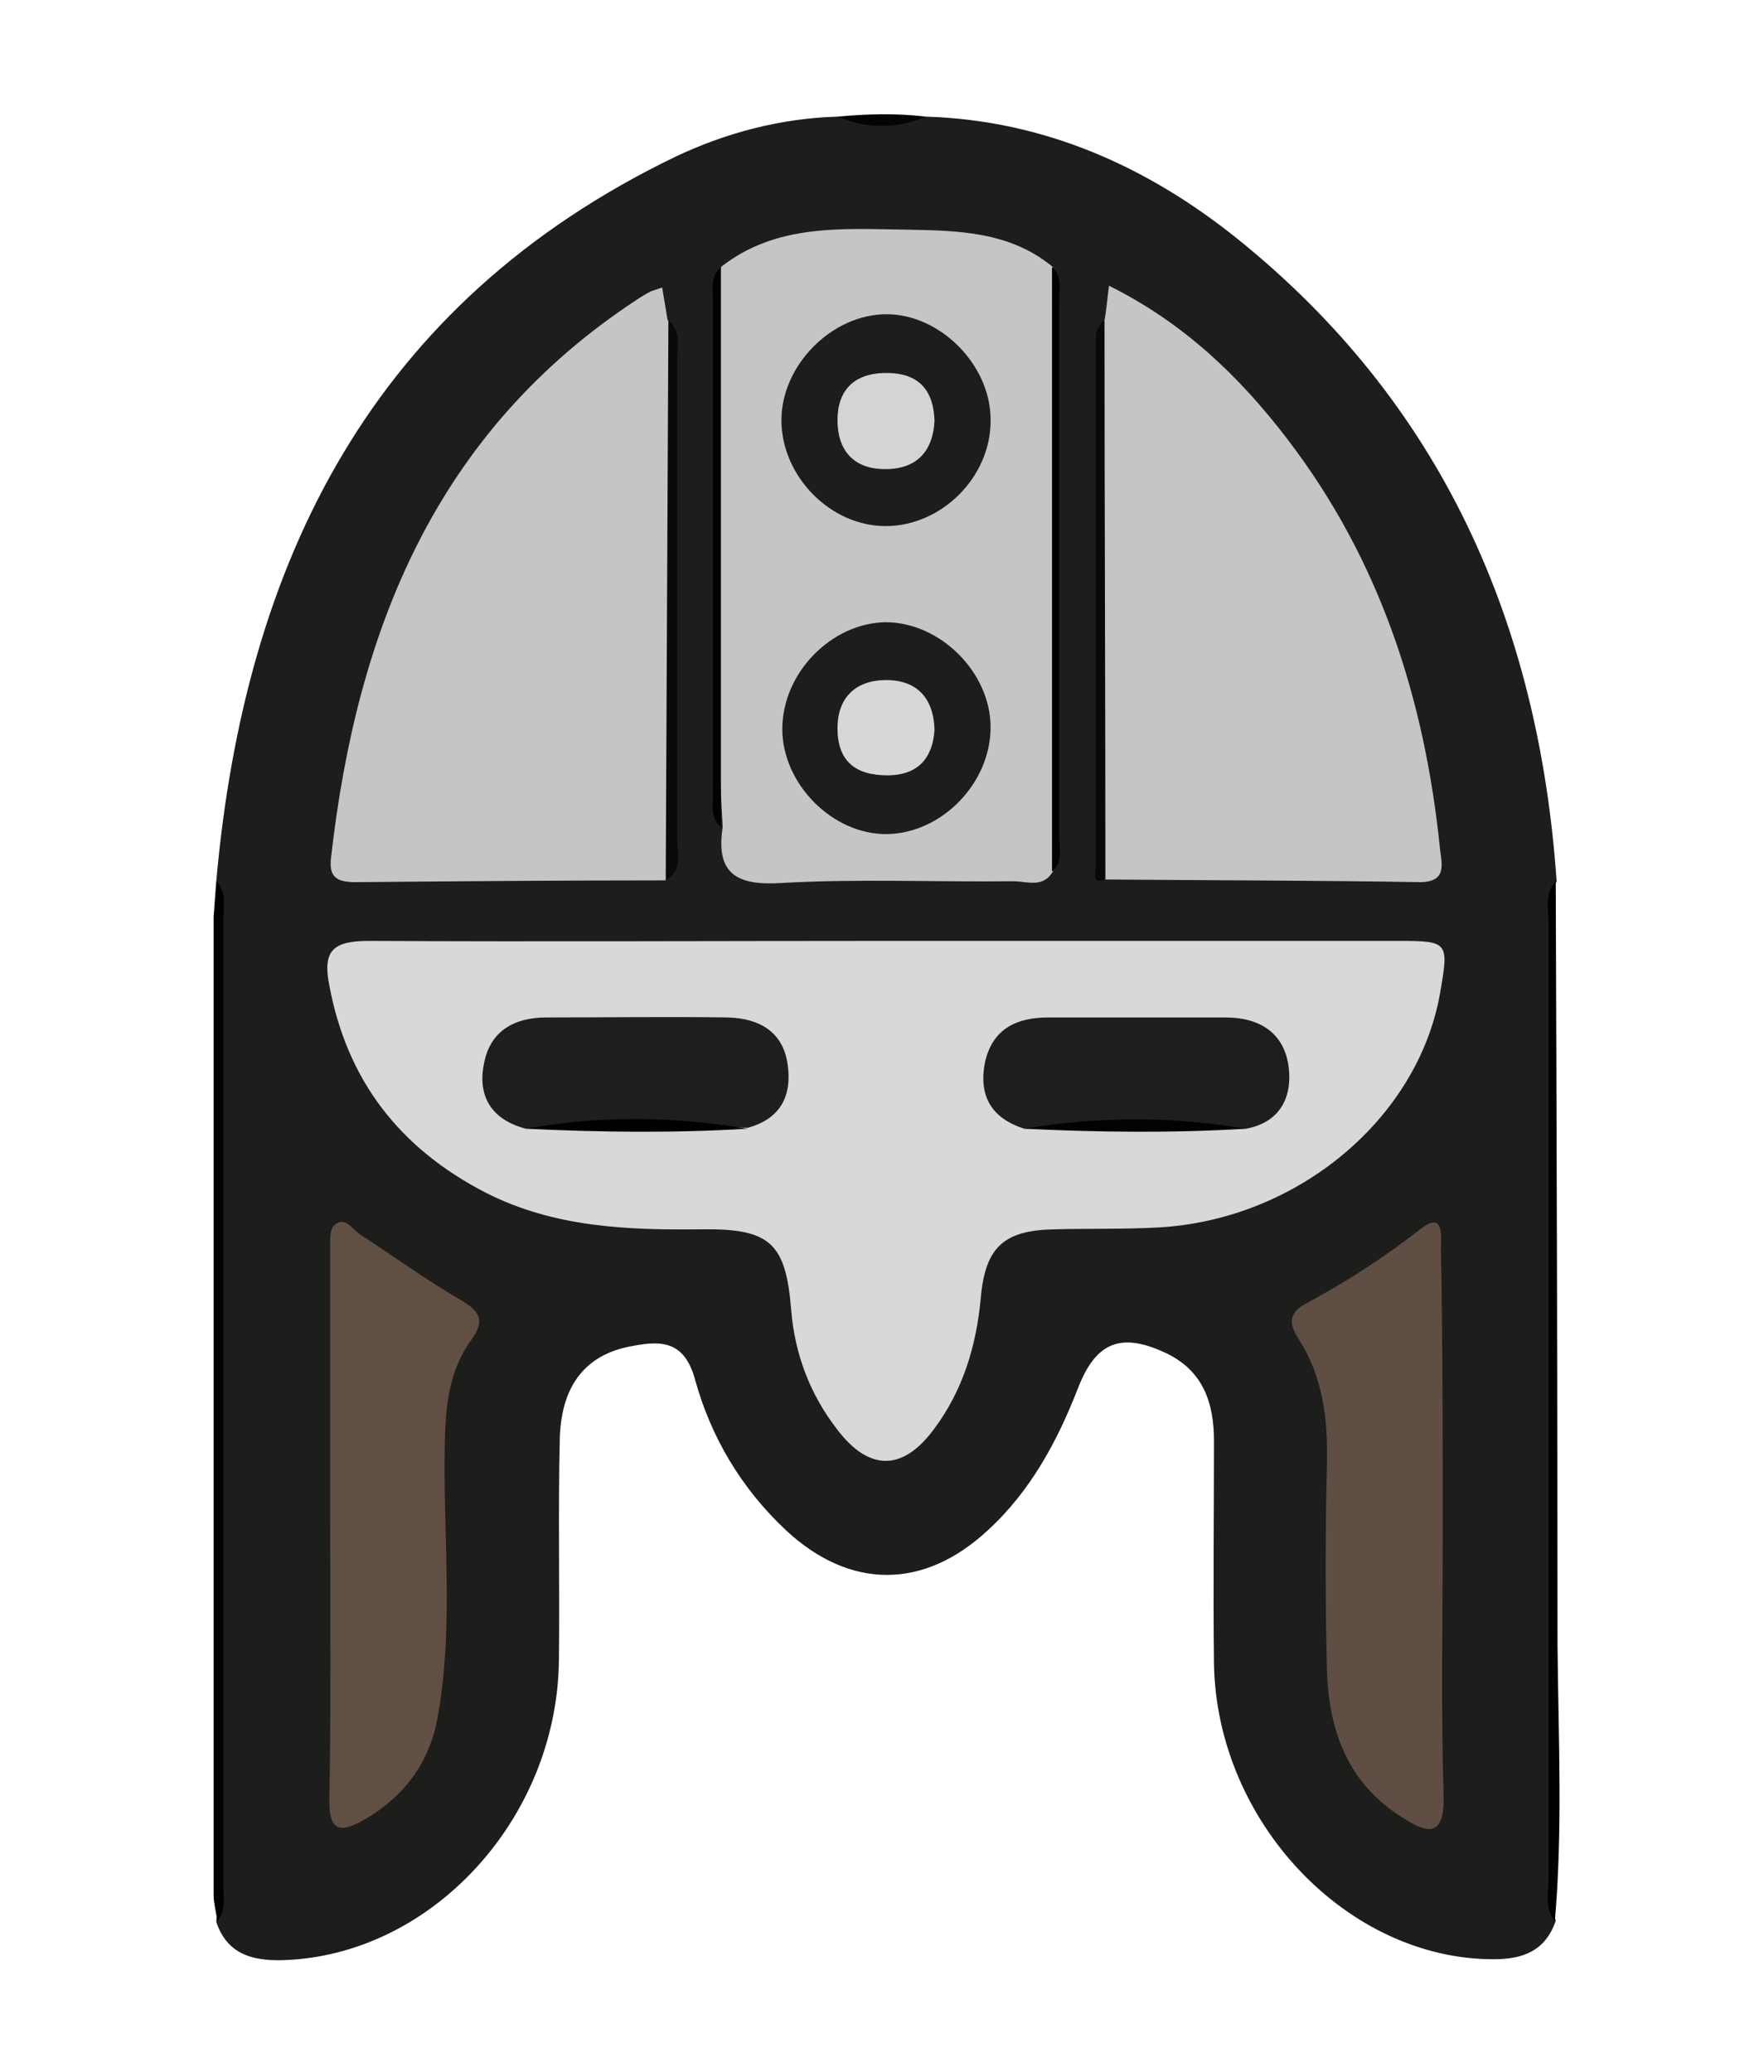 <?xml version="1.0" encoding="utf-8"?>
<!-- Generator: Adobe Illustrator 25.2.3, SVG Export Plug-In . SVG Version: 6.00 Build 0)  -->
<svg version="1.1" id="Calque_1" xmlns="http://www.w3.org/2000/svg" xmlns:xlink="http://www.w3.org/1999/xlink" x="0px" y="0px"
	 viewBox="0 0 198.2 232.8" style="enable-background:new 0 0 198.2 232.8;" xml:space="preserve">
<style type="text/css">
	.st0{fill:#1D1D1B;}
	.st1{fill:#040404;}
	.st2{fill:#D8D8D8;}
	.st3{fill:#C5C5C5;}
	.st4{fill:#604E44;}
	.st5{fill:#614F44;}
	.st6{fill:#020202;}
	.st7{fill:#090909;}
	.st8{fill:#010101;}
	.st9{fill:#0A0A0A;}
	.st10{fill:#1E1E1C;}
	.st11{fill:#020201;}
	.st12{fill:#1D1D1D;}
	.st13{fill:#D4D4D4;}
	.st14{fill:#D7D7D7;}
</style>
<g>
	<path class="st0" d="M24.3,99c3.2-36,17.6-65,51.6-81.4c5.7-2.7,11.8-4.3,18.2-4.5c3.3,0.6,6.6,0.7,9.9,0
		c13.3,0.4,24.9,5.6,35,13.7C162,45.3,172.9,70,174.9,99c-0.5,1.1-0.3,2.3-0.3,3.4c0,36.8,0,73.6,0,110.4c0,1-0.1,2,0.2,3
		c-1.2,3.4-3.7,4.3-7,4.3c-16.4,0-31.1-15.4-31.4-33.2c-0.1-8.3,0-16.7,0-25c0-4.3-1.2-7.9-5.4-9.9c-5.1-2.4-7.9-1.2-9.9,4
		c-2.3,5.9-5.3,11.5-10.1,15.9c-7.2,6.7-15.5,6.7-22.7,0c-5-4.7-8.4-10.4-10.2-16.9c-1.2-4.4-3.8-4.4-7-3.8c-5.2,0.9-8,4.3-8.2,10.3
		c-0.2,8.3,0,16.7-0.1,25c-0.2,17.9-14.4,33.2-31,33.7c-3.5,0.1-6.3-0.7-7.5-4.3c0.5-6.3,0.2-12.6,0.2-19c0-30.8,0-61.6,0-92.4
		C24.6,102.6,24.9,100.8,24.3,99z"/>
	<path d="M24.3,99c1.2,1.2,0.8,2.8,0.8,4.3c0,36.2,0,72.5,0,108.7c0,1.3,0.3,2.7-0.7,3.8c-0.1-1-0.4-2-0.4-2.9
		c0-36.6,0-73.2,0-109.9C24.1,101.6,24.2,100.3,24.3,99z"/>
	<path d="M174.7,215.8c-1.2-1.5-0.7-3.2-0.7-4.8c0-35.7,0-71.5,0-107.2c0-1.6-0.5-3.4,0.8-4.8c0.1,28.6,0.2,57.3,0.2,85.9
		C175.1,195.2,175.6,205.5,174.7,215.8z"/>
	<path class="st1" d="M104,13.1c-3.3,1.4-6.6,1.4-9.9,0C97.4,12.8,100.7,12.7,104,13.1z"/>
	<path class="st2" d="M100.1,105.7c19,0,37.9,0,56.9,0c5.8,0,5.8,0.1,4.8,5.9c-2.5,14.1-16.1,25.5-31.8,26.3
		c-3.8,0.2-7.7,0.1-11.5,0.2c-5.6,0.1-7.8,1.9-8.3,7.7c-0.5,5.4-2,10.4-5.3,14.8c-3.5,4.7-7.3,4.7-10.9-0.1c-3-3.9-4.7-8.4-5.1-13.3
		c-0.6-7.5-2.3-9.2-10-9.1c-8.4,0.1-16.6-0.2-24.3-4.1c-9.7-5-15.6-12.6-17.6-23.3c-0.8-4,0.5-5,4.5-5
		C61.2,105.8,80.6,105.7,100.1,105.7z"/>
	<path class="st3" d="M81,30c6.2-4.9,13.7-4.3,20.9-4.2c5.7,0.1,11.6,0.2,16.4,4.2c0.8,11.6,0.3,23.1,0.3,34.7
		c0,11.1,0.5,22.1-0.3,33.2c-1.1,1.9-2.9,1.1-4.4,1.1c-8.7,0.1-17.5-0.3-26.2,0.2c-5,0.3-7.3-1.1-6.5-6.3
		c-0.8-12.7-0.3-25.4-0.3-38.1C80.6,46.5,80.2,38.3,81,30z"/>
	<path class="st3" d="M74.8,98.9C63.2,98.9,51.6,99,40,99.1c-2.1,0-3.1-0.5-2.8-2.8C40.1,70.7,49,48.5,71.5,33.7
		c0.6-0.4,1.1-0.7,1.7-1c0.3-0.1,0.6-0.2,1.2-0.4c0.2,1.2,0.4,2.4,0.6,3.6c0.9,1.6,0.4,3.3,0.5,4.9c0,17.8,0,35.5,0,53.3
		C75.5,95.7,76.2,97.5,74.8,98.9z"/>
	<path class="st3" d="M124.1,36c0.2-1.1,0.3-2.3,0.5-3.9c8.3,4.1,14.7,10.2,20.1,17.3c10.4,13.6,15.4,29.2,17.1,46
		c0.2,1.7,0.8,3.7-2.3,3.7c-11.8-0.2-23.6-0.2-35.4-0.3c-0.8-0.8-0.6-1.9-0.6-2.8c0-19.2,0-38.4,0-57.6
		C123.6,37.5,123.6,36.7,124.1,36z"/>
	<path class="st4" d="M162.1,171.8c0,10-0.2,20,0.1,30c0.1,4.5-1.7,4.3-4.6,2.4c-6.1-3.8-8.3-9.7-8.5-16.5c-0.2-7.8-0.2-15.7,0-23.5
		c0.1-4.9-0.5-9.6-3.2-13.8c-1.2-1.8-1-3,0.9-4c4.5-2.4,8.8-5.2,12.9-8.4c2.6-2,2.2,1,2.2,2.3C162.1,150.8,162.1,161.3,162.1,171.8
		C162.1,171.8,162.1,171.8,162.1,171.8z"/>
	<path class="st5" d="M37.1,170.9c0-10.2,0-20.3,0-30.5c0-1-0.1-2.3,0.5-2.8c1.2-1,2,0.5,2.9,1.1c3.7,2.4,7.4,5.1,11.2,7.3
		c2.2,1.3,2.9,2.3,1.2,4.6c-2.3,3.2-2.8,6.9-2.9,10.9c-0.3,10.6,1.1,21.3-0.9,31.8c-1,5-3.9,8.7-8.3,11.2c-2.7,1.5-3.8,1.1-3.8-2.2
		C37.2,191.9,37.1,181.4,37.1,170.9z"/>
	<path class="st6" d="M118.2,97.9c0-22.6,0-45.2,0-67.9c1.2,1,0.8,2.4,0.8,3.7c0,20.1,0,40.3,0,60.4
		C119.1,95.5,119.4,96.9,118.2,97.9z"/>
	<path class="st7" d="M124.1,36c0,20.9,0.1,41.9,0.1,62.8c-1.6,0.6-1.1-0.7-1.1-1.3c0-19.6,0-39.2,0-58.8
		C123.1,37.6,123.1,36.7,124.1,36z"/>
	<path class="st8" d="M81,30c0,21,0,41.9,0,62.9c-1.2-1-0.9-2.4-0.9-3.7c0-18.5,0-36.9,0-55.4C80.1,32.5,79.8,31.1,81,30z"/>
	<path class="st9" d="M74.8,98.9c0.1-21,0.2-41.9,0.3-62.9c1.4,1.1,1,2.7,1,4.2c0,18.1,0,36.2,0,54.3C76.1,96,76.7,97.8,74.8,98.9z"
		/>
	<path class="st10" d="M115.1,126.8c-3.8-1.2-5.2-3.8-4.4-7.6c0.9-3.7,3.6-4.9,7.1-4.9c6.6,0,13.3,0,19.9,0c3.8,0,6.6,1.7,7.1,5.6
		c0.4,3.4-1,6.2-4.8,6.9C131.7,126.1,123.4,126.2,115.1,126.8z"/>
	<path class="st10" d="M59.1,126.8c-3.9-1-5.5-3.7-4.7-7.4c0.7-3.6,3.4-5.1,7-5.1c6.8,0,13.6-0.1,20.4,0c3.5,0.1,6.2,1.6,6.7,5.3
		c0.5,3.5-0.8,6.1-4.5,7.1C75.7,126.2,67.4,126.1,59.1,126.8z"/>
	<path class="st8" d="M59.1,126.8c8.3-1.5,16.6-1.4,24.9,0C75.7,127.3,67.4,127.2,59.1,126.8z"/>
	<path class="st11" d="M115.1,126.8c8.3-1.4,16.6-1.4,24.9,0C131.7,127.3,123.4,127.2,115.1,126.8z"/>
	<path class="st12" d="M111.3,47.3c0,6.3-5.5,11.8-11.8,11.8c-6.2,0-11.7-5.6-11.7-11.9c0-6.2,5.7-11.9,11.8-11.9
		C105.7,35.3,111.4,41.1,111.3,47.3z"/>
	<path class="st12" d="M87.9,81.9c0-6.3,5.5-11.9,11.6-12c6.1,0,11.8,5.6,11.8,11.8c0,6.3-5.5,11.9-11.6,12
		C93.6,93.8,87.9,88.1,87.9,81.9z"/>
	<path class="st13" d="M105,47.3c-0.2,3.6-2.2,5.5-5.8,5.4c-3.3-0.1-5.1-2.1-5.1-5.5c0-3.4,1.9-5.2,5.2-5.3
		C103.1,41.8,104.9,43.7,105,47.3z"/>
	<path class="st14" d="M105,82c-0.2,3.1-1.8,5.1-5.3,5.1c-3.6,0-5.6-1.6-5.6-5.3c0-3.4,2-5.3,5.2-5.4C102.8,76.3,104.9,78.2,105,82z
		"/>
</g>
</svg>
